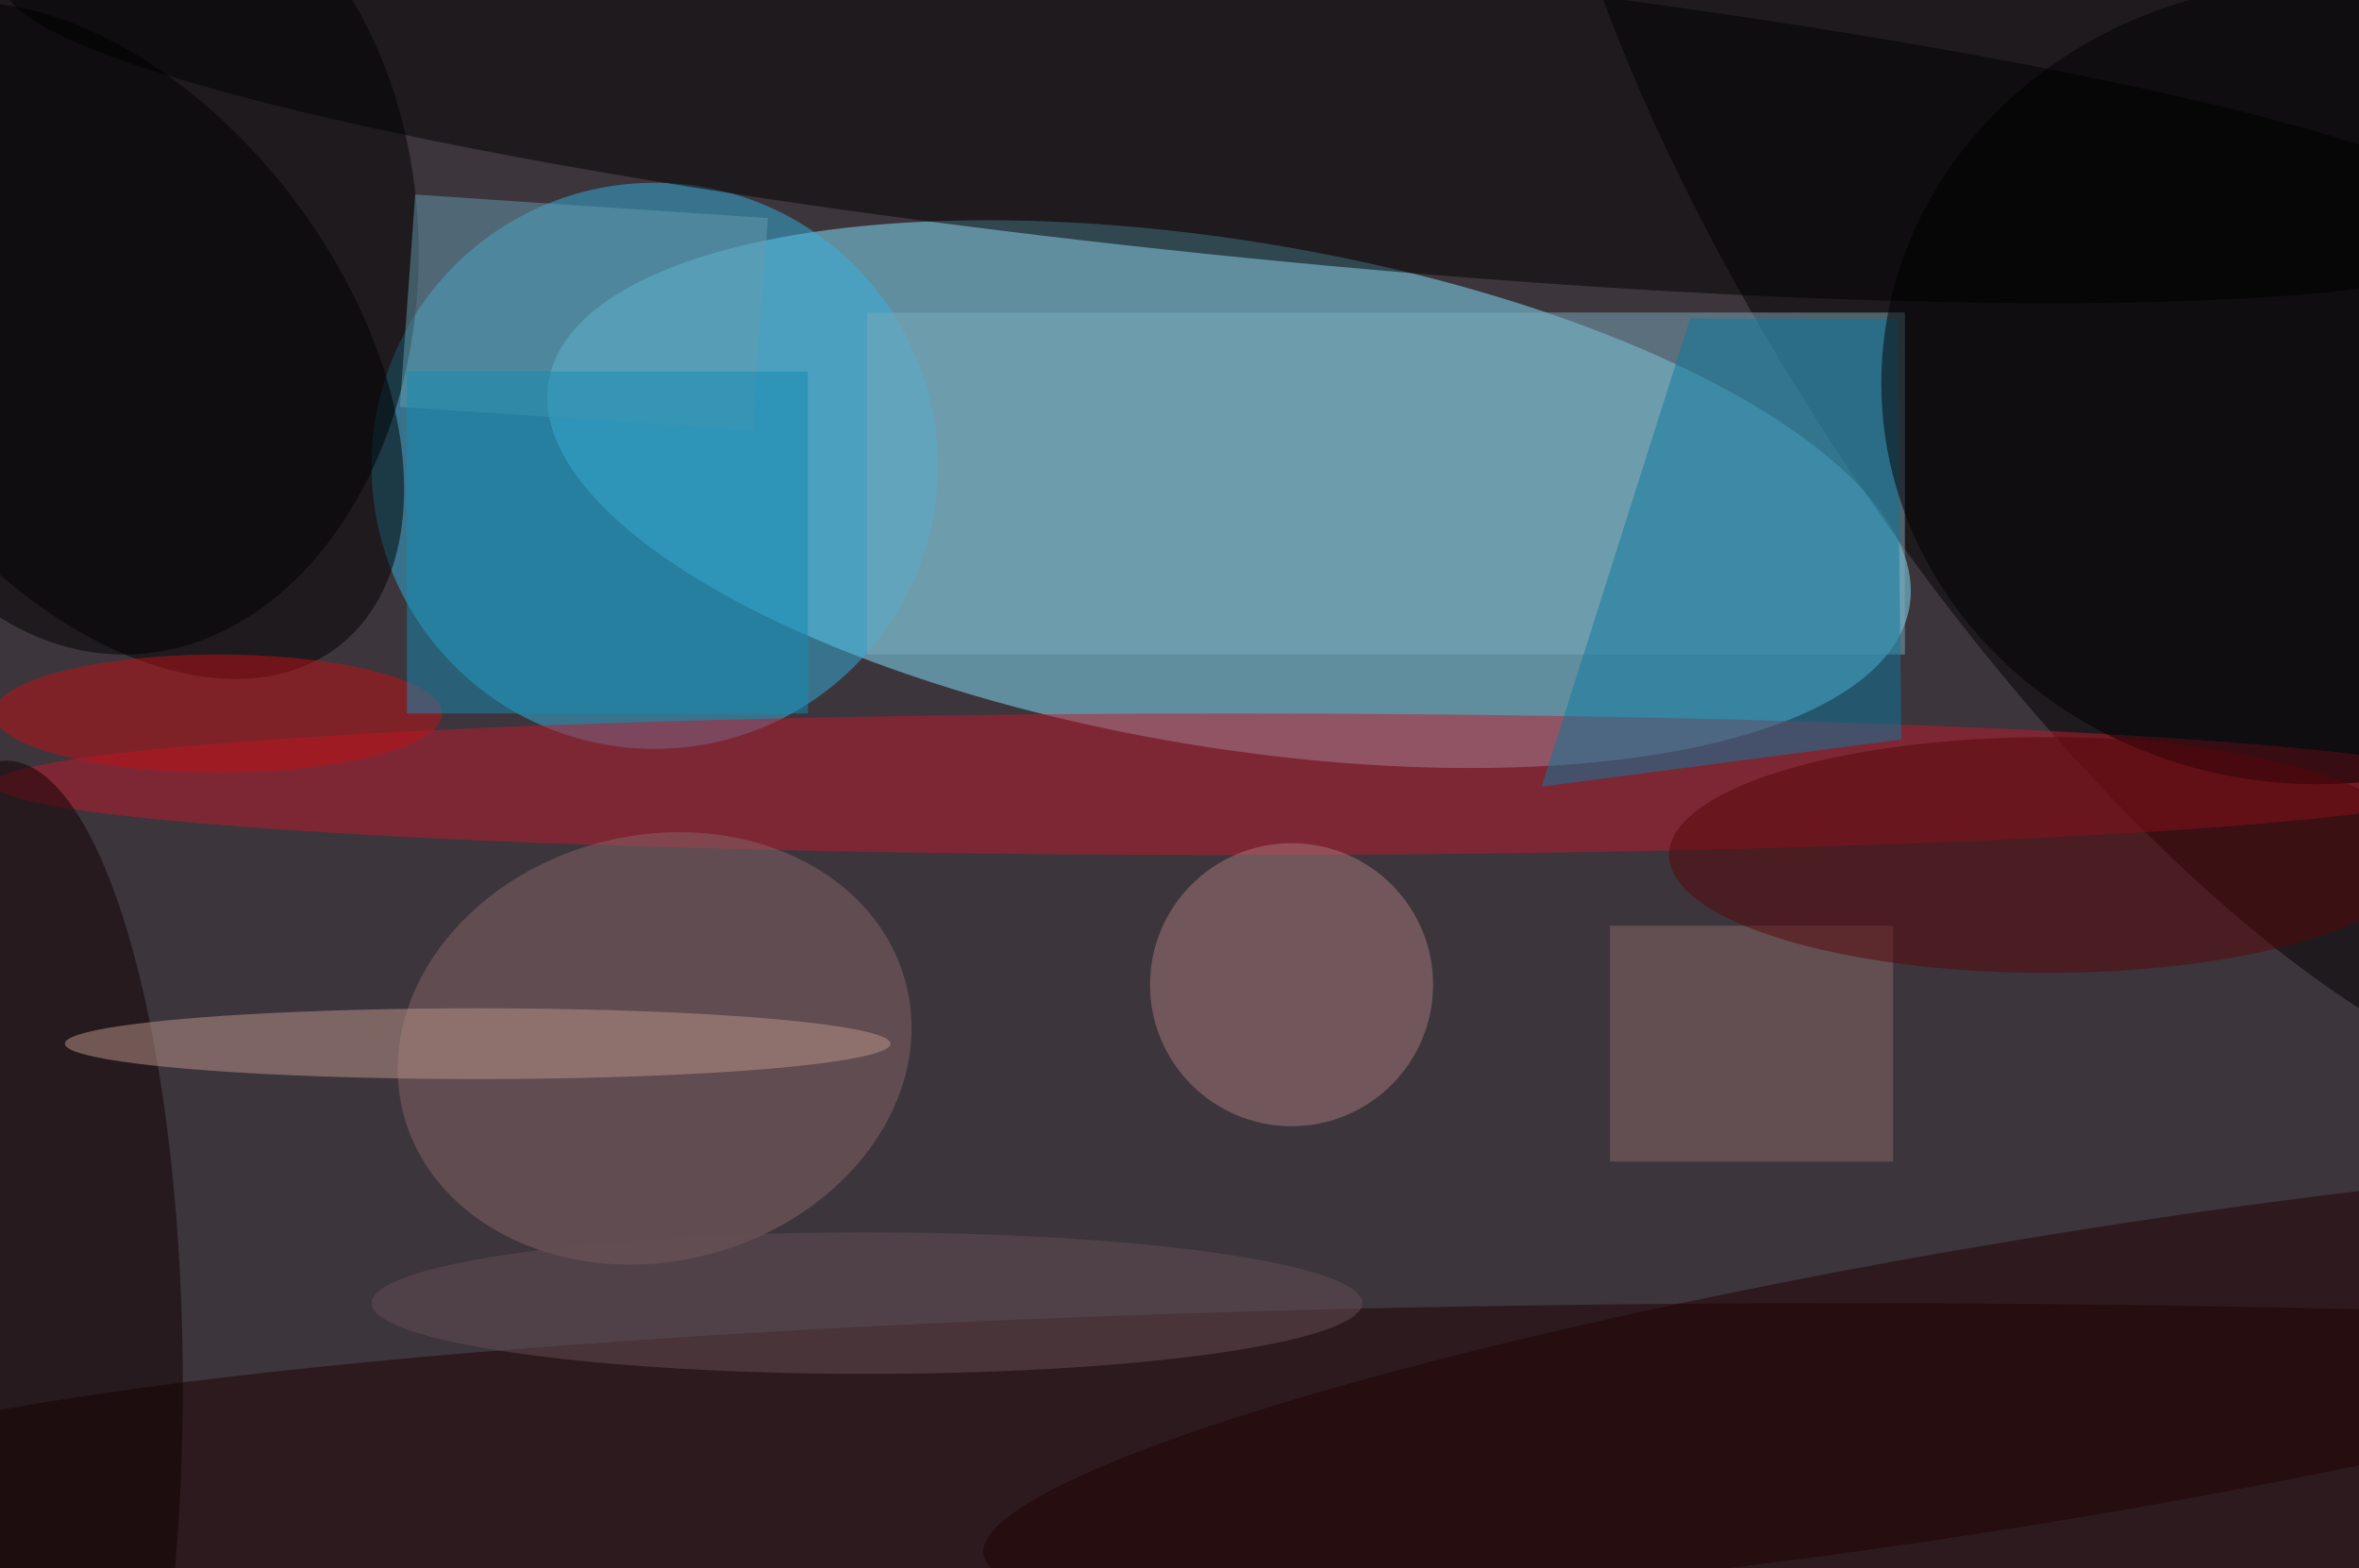 <svg xmlns="http://www.w3.org/2000/svg" viewBox="0 0 200 133"><filter id="b"><feGaussianBlur stdDeviation="12" /></filter><path fill="#3c353c" d="M0 0h200v133H0z"/><g filter="url(#b)" transform="translate(.5 .5)" fill-opacity=".5"><ellipse fill="#84e8ff" rx="1" ry="1" transform="matrix(57.695 9.513 -3.493 21.187 103.7 41.4)"/><ellipse rx="1" ry="1" transform="matrix(44.972 67.163 -24.192 16.198 180.4 23)"/><ellipse fill="#34b3de" cx="55" cy="39" rx="24" ry="24"/><ellipse cx="10" cy="21" rx="25" ry="34"/><ellipse fill="#1f0000" cx="156" cy="127" rx="177" ry="17"/><ellipse fill="#c11b2c" cx="104" cy="66" rx="105" ry="6"/><ellipse fill="#856566" rx="1" ry="1" transform="matrix(-21.311 5.49 -4.505 -17.49 55 88.4)"/><ellipse rx="1" ry="1" transform="rotate(-174.3 53.3 1.7) scale(106.849 12.723)"/><path fill="#7babbc" d="M73 26h88v29H73z"/><ellipse fill="#a7787b" cx="109" cy="83" rx="12" ry="12"/><ellipse fill="#200000" rx="1" ry="1" transform="matrix(-1.965 -11.871 89.714 -14.852 172.6 116.5)"/><path fill="#0d7ba1" d="M160.7 62.2l-30.5 4 12.6-39.7 17.5.1z"/><ellipse cx="196" cy="32" rx="37" ry="34"/><ellipse rx="1" ry="1" transform="matrix(19.841 25.952 -15.957 12.2 8.3 28.4)"/><path fill="#649dae" d="M64.6 18l-1.3 18-29.9-2 1.3-18z"/><ellipse fill="#100" cy="117" rx="15" ry="53"/><ellipse fill="#c11115" cx="18" cy="60" rx="19" ry="5"/><ellipse fill="#bc978a" cx="40" cy="88" rx="35" ry="3"/><path fill="#8b6b68" d="M136 78h24v20h-24z"/><path fill="#168db4" d="M34 31h34v29H34z"/><ellipse fill="#570608" cx="173" cy="72" rx="32" ry="10"/><ellipse fill="#654e55" cx="73" cy="110" rx="42" ry="6"/></g></svg>